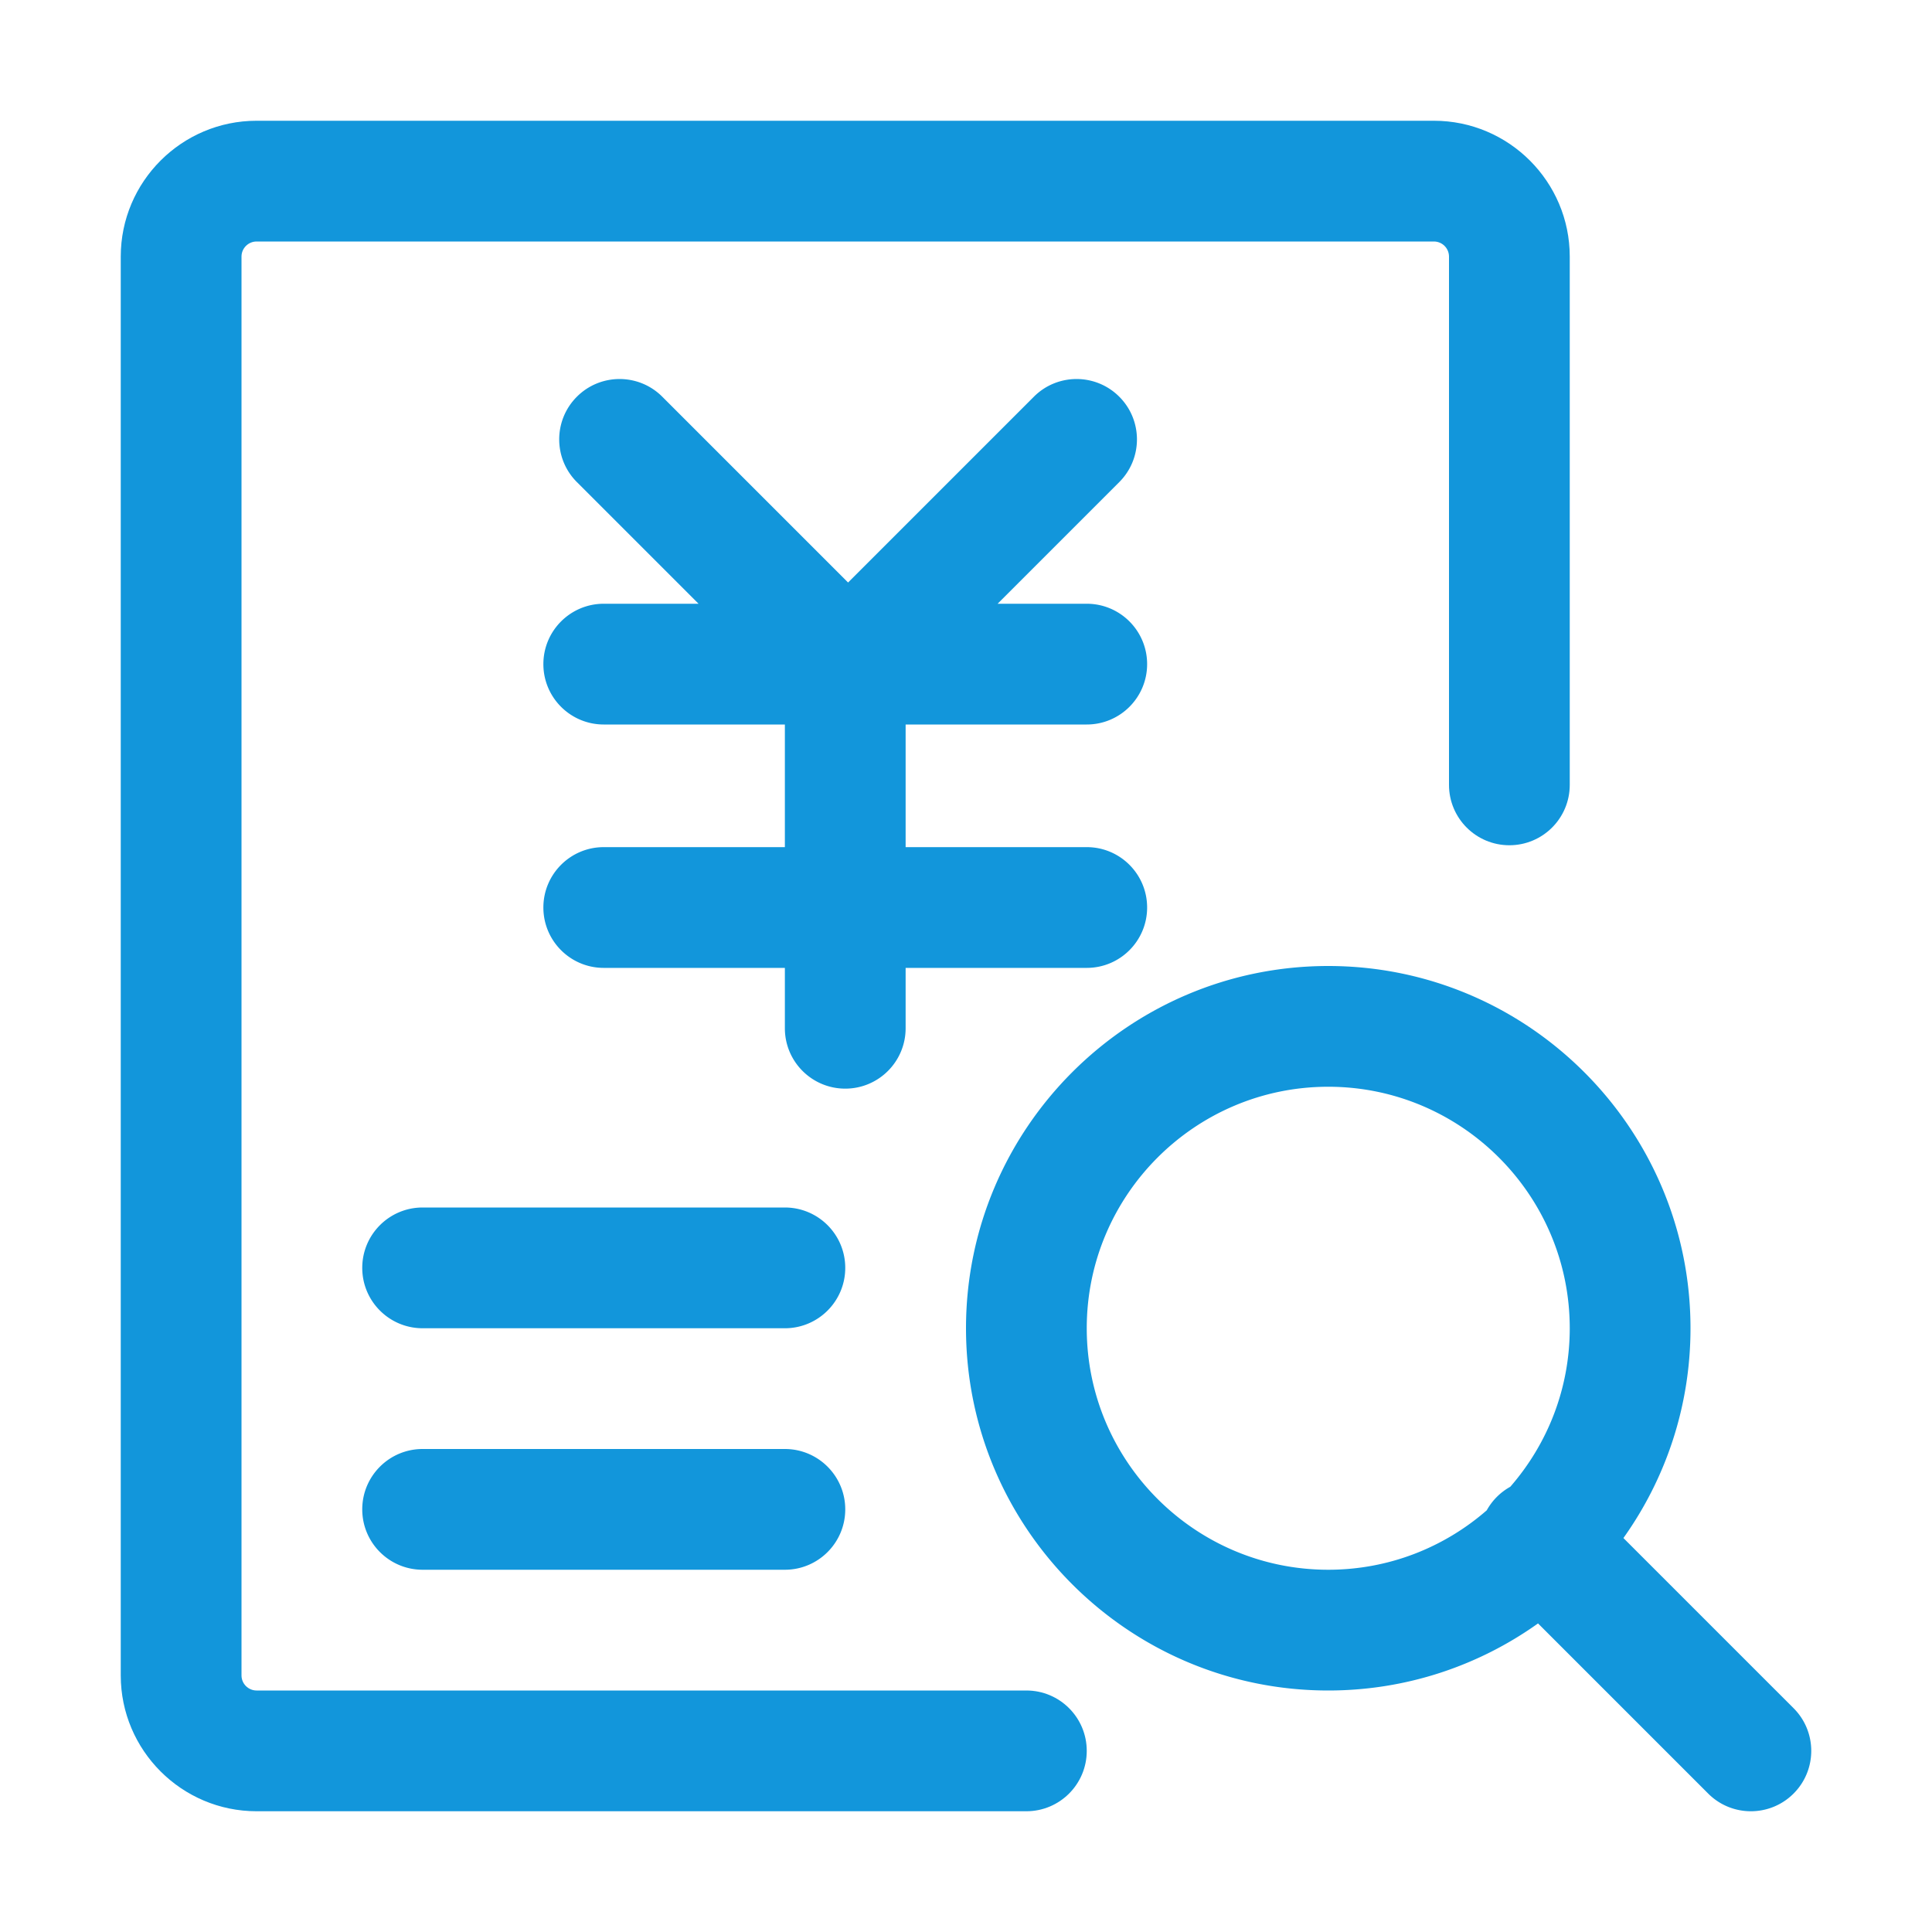 <?xml version="1.0" standalone="no"?><!DOCTYPE svg PUBLIC "-//W3C//DTD SVG 1.1//EN" "http://www.w3.org/Graphics/SVG/1.1/DTD/svg11.dtd"><svg t="1604196490603" class="icon" viewBox="0 0 1024 1024" version="1.1" xmlns="http://www.w3.org/2000/svg" p-id="7956" xmlns:xlink="http://www.w3.org/1999/xlink" width="200" height="200"><defs><style type="text/css"></style></defs><path d="M544 896H136c-4.411 0-8-3.589-8-8V136c0-4.411 3.589-8 8-8h624c4.411 0 8 3.589 8 8v280c0 17.673 14.327 32 32 32s32-14.327 32-32V136c0-39.701-32.299-72-72-72H136c-39.701 0-72 32.299-72 72v752c0 39.701 32.299 72 72 72h408c17.673 0 32-14.327 32-32s-14.327-32-32-32z" p-id="7957" fill="#1296db"></path><path d="M950.628 905.372l-90.183-90.183C882.823 783.793 896 745.406 896 704c0-105.869-86.131-192-192-192s-192 86.131-192 192 86.131 192 192 192c41.406 0 79.793-13.177 111.189-35.555l90.183 90.183C911.621 956.876 919.811 960 928 960s16.379-3.124 22.628-9.372c12.497-12.497 12.497-32.759 0-45.256zM576 704c0-70.579 57.421-128 128-128s128 57.421 128 128c0 32.12-11.896 61.514-31.51 84.011a31.976 31.976 0 0 0-12.48 12.481C765.512 820.104 736.12 832 704 832c-70.579 0-128-57.421-128-128zM416 640H224c-17.673 0-32 14.327-32 32s14.327 32 32 32h192c17.673 0 32-14.327 32-32s-14.327-32-32-32zM416 768H224c-17.673 0-32 14.327-32 32s14.327 32 32 32h192c17.673 0 32-14.327 32-32s-14.327-32-32-32zM576 384c17.674 0 32-14.327 32-32s-14.326-32-32-32h-47.246l64.481-64.481c12.497-12.497 12.497-32.758 0-45.255s-32.758-12.497-45.255 0l-98.48 98.481-98.481-98.481c-12.497-12.497-32.758-12.497-45.254 0-12.497 12.497-12.497 32.758 0 45.255L370.246 320H320c-17.673 0-32 14.327-32 32s14.327 32 32 32h96v65h-96c-17.673 0-32 14.327-32 32s14.327 32 32 32h96v32c0 17.674 14.327 32 32 32s32-14.326 32-32v-32h96c17.674 0 32-14.327 32-32s-14.326-32-32-32h-96v-65h96z" p-id="7958" fill="#1296db"></path></svg>